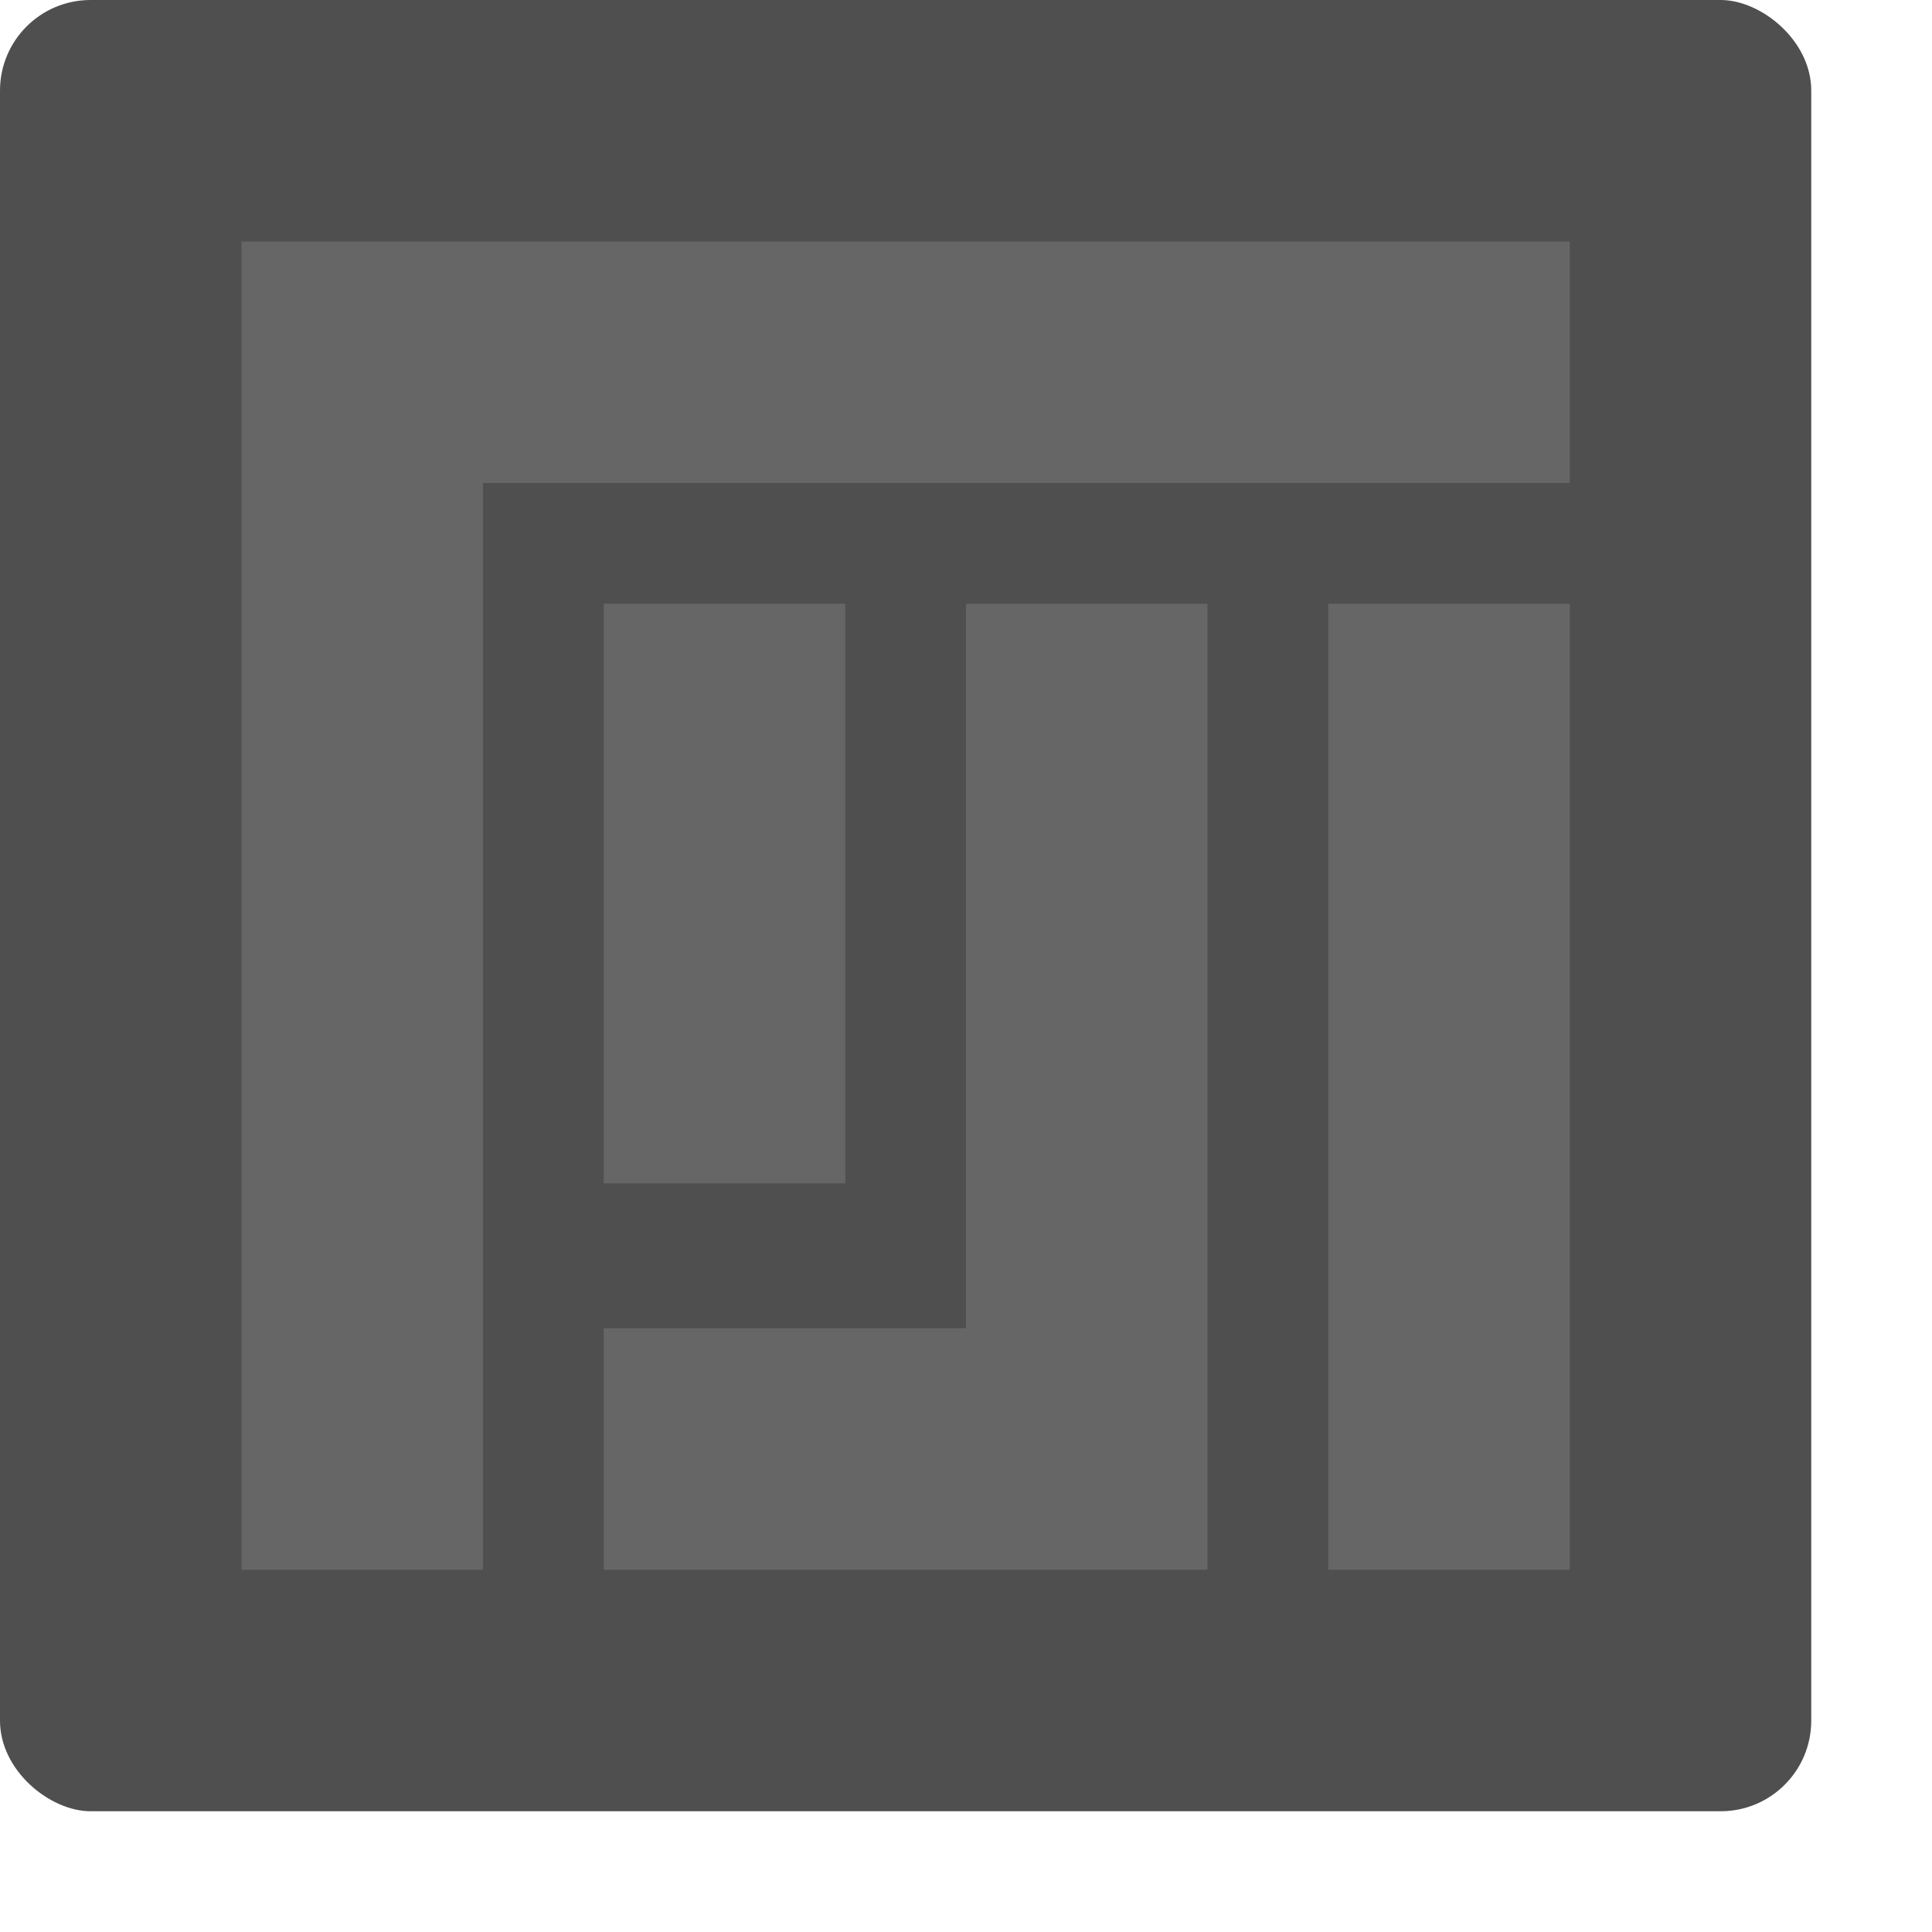<svg xmlns="http://www.w3.org/2000/svg" width="16" height="16" version="1">
 <rect style="fill:#4f4f4f" width="15" height="15" x="-15" y="-15" rx=".75" ry=".75" transform="matrix(0,-1,-1,0,0,0)"/>
 <path style="fill:#666666" d="M 2,2 2,3.8 2,13 4,13 4,4 13,4 13,2 4,2 Z M 5,5 5,9.8 7,9.8 7,5 Z m 3,0 0,6 -3,0 0,2 5,0 0,-2 0,-6 z m 3,0 0,8 2,0 0,-8 z"/>
</svg>
